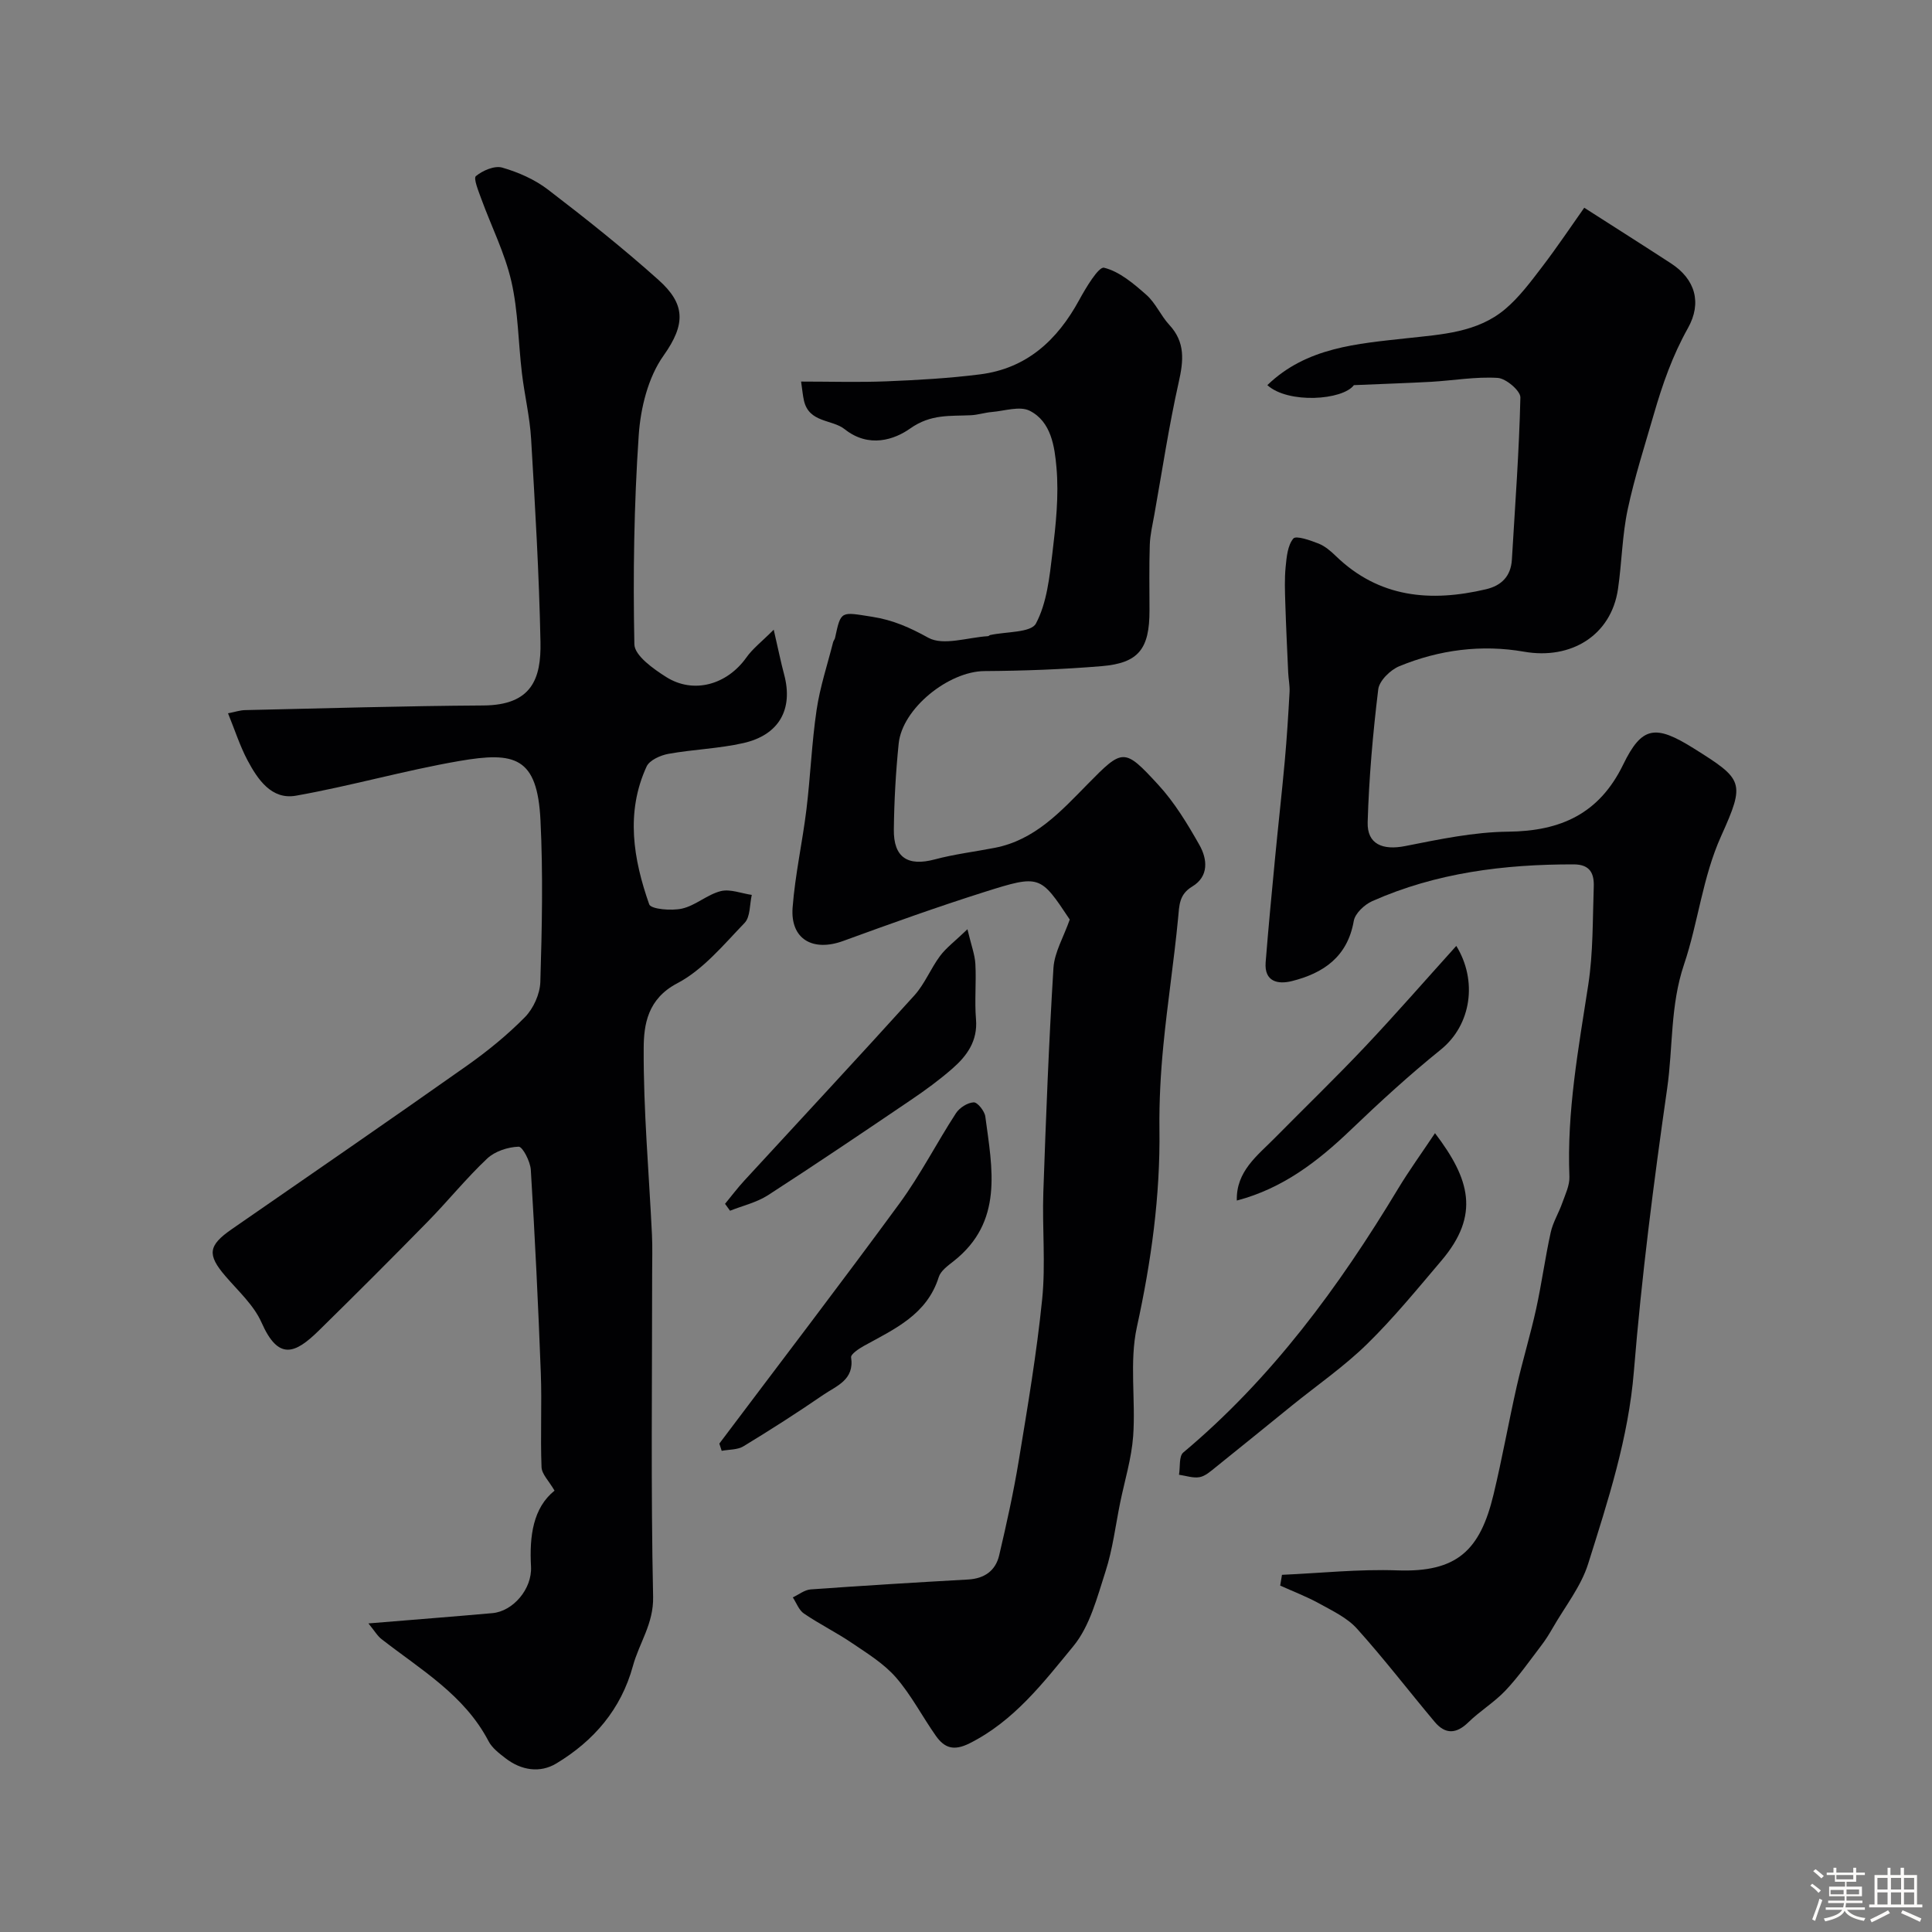 <svg enable-background="new 0 0 400 400" viewBox="0 0 400 400" xmlns="http://www.w3.org/2000/svg"><rect x="0" y="0" width="400" height="400" fill="#808080" stroke="none"/><path d="m374.8 390.4.4-.4c.7.5 1.3 1 1.8 1.4l-.5.5c-.5-.6-1.1-1.1-1.7-1.5zm1 7.3-.6-.3c.5-1.4 1.1-2.8 1.5-4.3.2.1.4.2.6.3-.5 1.3-1 2.8-1.5 4.3zm-.4-10.3.5-.4c.4.3 1 .8 1.7 1.4l-.5.5c-.5-.5-1.1-1-1.7-1.5zm2.5.3h1.7v-1h.6v1h3.5v-1h.6v1h1.8v.5h-1.8v1.4h-2v1h3.2v2h-3.2v.9h3.3v.5h-3.4c0 .3-.1.6-.1.9h4v.5h-3.7c.7.9 1.9 1.5 3.8 1.7-.1.2-.2.4-.3.6-2.1-.4-3.5-1.1-4-2.1-.4 1-1.8 1.7-4 2.2-.1-.2-.2-.4-.3-.6 2.1-.4 3.4-1 3.8-1.8h-3.4v-.5h3.6c.1-.3.1-.6.2-.9h-3.3v-.5h3.4c0-.3 0-.6 0-.9h-3.2v-2h3.3v-1h-2.1v-1.4h-1.7v-.5zm1.1 3.5v1h2.7c0-.3 0-.4 0-.4 0-.1 0-.2 0-.2 0-.1 0-.2 0-.3h-2.7zm1.2-3v.9h3.5v-.9zm4.7 3h-2.6v.6.4h2.6z" fill="#fcfbfa"/><path d="m393.6 386.7h.6v1.5h2.7v6.1h1.1v.6h-11v-.6h1.1v-6.1h2.7v-1.5h.6v1.5h2.1v-1.5zm-2.7 8.8.4.6c-1.2.6-2.5 1.3-3.8 1.9-.1-.2-.2-.4-.3-.6 1.2-.6 2.5-1.2 3.7-1.9zm-2.2-6.7v2.4h2.1v-2.4zm0 3v2.5h2.1v-2.5zm2.8-3v2.4h2.1v-2.4zm0 3v2.5h2.1v-2.5zm6 6.1c-1.4-.7-2.7-1.3-3.9-1.8l.3-.6c1.5.6 2.7 1.2 3.9 1.7zm-1.2-9.1h-2.1v2.4h2.1zm-2.1 3v2.5h2.1v-2.5z" fill="#fcfbfa"/><g fill="#010103"><path d="m76.28 336.11c9.31-.77 17.5-1.4 25.69-2.13 4.21-.38 8.22-4.96 7.97-9.63-.35-6.35.43-12.15 4.87-15.73-1.16-2.01-2.63-3.4-2.69-4.85-.26-6.49.09-13-.15-19.49-.53-14.03-1.21-28.06-2.07-42.08-.11-1.73-1.7-4.81-2.52-4.79-2.23.07-4.92.95-6.52 2.46-4.32 4.07-8.08 8.74-12.24 12.99-7.46 7.62-15.01 15.16-22.62 22.63-4.93 4.84-8.36 6.24-11.85-1.67-1.6-3.62-4.85-6.54-7.51-9.65-3.78-4.41-3.54-6.3 1.34-9.68 16.23-11.23 32.49-22.42 48.62-33.8 4.28-3.02 8.41-6.37 12.08-10.1 1.76-1.79 3.11-4.79 3.19-7.28.34-11.16.58-22.35.03-33.49-.65-13.12-5.3-14.25-16.82-12.26-11.35 1.96-22.47 5.17-33.81 7.18-5.04.89-7.9-3.34-10.02-7.32-1.57-2.96-2.6-6.2-4.04-9.74 1.42-.27 2.48-.64 3.55-.66 16.43-.37 32.87-.86 49.3-.96 10.04-.06 11.99-5.54 11.84-13.12-.28-14.04-1.11-28.07-1.94-42.09-.27-4.54-1.36-9.03-1.9-13.57-.76-6.34-.77-12.84-2.19-19.03-1.35-5.87-4.15-11.39-6.23-17.1-.57-1.57-1.66-4.23-1.11-4.69 1.41-1.16 3.86-2.22 5.45-1.76 3.34.96 6.74 2.46 9.48 4.56 7.81 5.98 15.53 12.12 22.86 18.68 5.52 4.94 5.76 9.08 1.05 15.7-3.19 4.49-4.75 10.84-5.13 16.49-.98 14.39-1.19 28.85-.9 43.27.05 2.33 3.93 5.09 6.59 6.77 5.7 3.59 12.61 1.57 16.59-4.03 1.32-1.87 3.23-3.32 5.67-5.77.98 4.25 1.49 6.79 2.16 9.29 1.91 7.17-1.02 12.51-8.46 14.19-5.08 1.15-10.38 1.3-15.52 2.23-1.64.3-3.9 1.31-4.5 2.62-4.37 9.51-2.75 19.17.54 28.53.36 1.02 4.63 1.38 6.82.88 2.79-.64 5.2-2.91 7.99-3.61 1.95-.49 4.27.47 6.43.78-.46 1.97-.28 4.55-1.49 5.8-4.35 4.51-8.58 9.69-13.96 12.51-6.12 3.21-6.91 8.53-6.93 13.41-.07 12.86 1.09 25.73 1.71 38.6.13 2.66.04 5.33.04 8 0 22.33-.28 44.67.2 66.99.12 5.59-2.88 9.55-4.18 14.33-2.47 9.01-8.11 15.5-15.83 20.17-3.42 2.07-7.31 1.45-10.57-1.08-1.31-1.01-2.77-2.12-3.5-3.53-4.99-9.55-14.01-14.78-22.07-21.06-.87-.63-1.43-1.64-2.79-3.31z"/><path d="m280.31 79.74c-2.33 3.12-13.59 3.91-17.92 0 8.11-7.85 18.62-8.58 28.96-9.72 7.14-.79 14.5-1.15 20.29-6.03 2.92-2.47 5.28-5.66 7.63-8.73 3.14-4.11 6.02-8.42 8.73-12.25 6.49 4.16 12.27 7.81 17.99 11.54 4.99 3.26 6.41 8.13 3.49 13.36-3.2 5.71-5.27 11.6-7.1 17.95-1.86 6.44-3.96 12.95-5.37 19.55-1.16 5.4-1.22 11.03-2.02 16.52-1.39 9.6-9.69 14.7-19.43 13-8.78-1.54-17.57-.41-25.84 3-1.86.76-4.15 3-4.37 4.79-1.11 9.13-1.92 18.33-2.19 27.52-.13 4.57 3.14 5.84 7.76 4.93 7.04-1.39 14.2-2.91 21.32-2.98 10.89-.11 18.87-3.71 23.82-13.89 3.87-7.96 6.66-8.33 14.57-3.38 10.33 6.47 10.75 7 5.72 18.16-3.87 8.58-4.76 17.92-7.69 26.6-2.88 8.53-2.27 17.15-3.49 25.66-2.79 19.45-5.3 38.98-6.89 58.56-1.13 13.89-5.38 26.84-9.47 39.87-1.48 4.71-4.79 8.84-7.3 13.22-.73 1.27-1.51 2.53-2.4 3.69-2.41 3.16-4.7 6.45-7.42 9.33-2.3 2.43-5.27 4.22-7.67 6.56-2.51 2.46-4.79 2.54-6.99-.08-5.38-6.41-10.48-13.07-16.08-19.29-2.02-2.25-5.05-3.68-7.78-5.19-2.6-1.44-5.4-2.5-8.12-3.73.12-.74.25-1.49.37-2.23 7.97-.35 15.96-1.21 23.9-.92 12.35.44 17.12-4.14 19.9-15.71 1.79-7.43 3.12-14.97 4.81-22.43 1.22-5.36 2.83-10.63 4.01-15.99 1.15-5.25 1.86-10.6 3.02-15.85.46-2.1 1.67-4.03 2.39-6.09.63-1.78 1.55-3.65 1.48-5.45-.55-13.43 1.87-26.52 3.9-39.7 1.03-6.66.9-13.51 1.14-20.28.1-2.68-.67-4.67-4.16-4.67-14.39-.02-28.44 1.72-41.7 7.61-1.62.72-3.56 2.54-3.83 4.12-1.3 7.42-6.28 10.8-12.83 12.44-2.85.71-5.73.15-5.41-3.91.57-7.2 1.26-14.39 1.95-21.59.64-6.7 1.4-13.38 2.01-20.08.43-4.76.73-9.53.99-14.3.07-1.31-.22-2.63-.28-3.95-.22-4.79-.45-9.58-.6-14.38-.08-2.52-.18-5.07.07-7.57.2-2.04.41-4.43 1.59-5.85.56-.67 3.5.36 5.2 1.03 1.32.52 2.52 1.54 3.56 2.55 8.97 8.71 19.65 9.62 31.13 6.92 3.21-.76 5.16-2.7 5.36-6.15.66-11.19 1.5-22.37 1.76-33.56.03-1.38-2.98-3.94-4.69-4.05-4.56-.28-9.18.54-13.78.81-4.99.27-9.98.43-16 .69z"/><path d="m221.48 190.38c-6.09-9.15-6.15-9.34-17.58-5.73-9.87 3.12-19.61 6.62-29.34 10.17-6.29 2.29-10.95-.39-10.46-6.91.52-6.82 2.04-13.56 2.87-20.37.83-6.84 1.09-13.76 2.1-20.57.7-4.74 2.24-9.35 3.42-14.02.08-.31.34-.58.4-.89 1.23-5.72 1.17-5.38 7.7-4.36 4.31.67 7.79 2.23 11.61 4.34 3.12 1.71 8.17-.08 12.36-.33.15-.01.28-.19.44-.23 3.29-.73 8.46-.46 9.48-2.39 2.27-4.27 2.81-9.61 3.41-14.58.71-5.87 1.36-11.88.84-17.73-.38-4.27-1.07-9.49-5.55-11.74-2.05-1.03-5.19.04-7.83.26-1.45.12-2.88.6-4.34.67-4.32.21-8.27-.29-12.56 2.74-3.23 2.29-8.54 4.15-13.57.15-2.58-2.06-7.38-1.29-8.43-5.92-.25-1.1-.34-2.23-.59-3.94 6.11 0 11.9.18 17.67-.05 6.46-.26 12.95-.63 19.36-1.44 9.65-1.21 16-7.06 20.53-15.37 1.4-2.57 4.04-6.98 5.16-6.71 3.21.79 6.15 3.31 8.78 5.63 1.91 1.69 2.97 4.3 4.73 6.2 3.35 3.61 2.95 7.43 1.95 11.88-2.03 9.05-3.41 18.24-5.04 27.38-.37 2.09-.88 4.18-.95 6.29-.15 4.52-.06 9.05-.06 13.57.01 7.96-2.24 10.9-9.9 11.54-8.06.67-16.18.97-24.27 1.02-7.4.05-17.02 7.72-17.76 15.02-.6 5.9-.93 11.84-1 17.77-.08 5.83 2.9 7.69 8.48 6.2 4.07-1.09 8.29-1.59 12.43-2.4 8.28-1.61 13.62-7.49 19.17-13.14 7.33-7.46 7.59-7.6 14.65.07 3.38 3.67 6.05 8.09 8.53 12.47 1.66 2.92 2.01 6.51-1.47 8.61-2.76 1.66-2.68 3.9-2.94 6.58-.84 8.8-2.2 17.54-3.05 26.34-.56 5.74-.88 11.54-.81 17.31.18 13.88-1.7 27.41-4.67 40.98-1.58 7.23-.23 15.06-.77 22.58-.34 4.63-1.75 9.18-2.69 13.77-.97 4.77-1.55 9.67-3.04 14.27-1.73 5.35-3.23 11.3-6.67 15.47-6.2 7.53-12.27 15.49-21.48 20.1-3.27 1.64-5.19.96-6.96-1.54-2.82-4-5.09-8.44-8.27-12.1-2.47-2.84-5.87-4.94-9.05-7.09-3.23-2.2-6.77-3.94-10-6.14-1.05-.71-1.56-2.21-2.31-3.35 1.23-.57 2.44-1.56 3.7-1.65 10.86-.78 21.72-1.44 32.59-2.05 3.4-.19 5.69-1.82 6.44-5.01 1.52-6.49 2.97-13.01 4.05-19.58 1.83-11.12 3.72-22.25 4.85-33.45.74-7.3-.01-14.75.24-22.12.54-15.51 1.14-31.03 2.1-46.52.23-3.23 2.11-6.35 3.37-9.96z"/><path d="m148.93 298.88c12.46-16.57 25.07-33.03 37.32-49.75 4.32-5.9 7.67-12.5 11.67-18.65.73-1.13 2.39-2.19 3.67-2.25.79-.04 2.26 1.81 2.41 2.94 1.43 10.76 3.82 21.8-6.61 29.98-1.16.91-2.63 1.97-3.03 3.25-2.44 7.78-9.13 10.74-15.44 14.22-1.07.59-2.81 1.75-2.71 2.41.72 4.68-3.06 5.91-5.76 7.76-5.4 3.71-10.93 7.25-16.53 10.65-1.23.75-2.99.65-4.5.94-.17-.51-.33-1-.49-1.5z"/><path d="m297.1 234.61c7.23 9.49 9.37 16.92 1.34 26.38-5 5.89-9.92 11.92-15.43 17.31-4.77 4.66-10.35 8.51-15.56 12.73-5.26 4.26-10.51 8.54-15.79 12.77-1.01.81-2.11 1.81-3.3 2.03-1.35.24-2.84-.3-4.26-.5.27-1.57-.04-3.82.88-4.6 18.34-15.37 32.24-34.31 44.48-54.62 2.27-3.76 4.85-7.32 7.64-11.5z"/><path d="m150.11 249.24c1.33-1.61 2.59-3.29 4-4.82 11.74-12.77 23.57-25.46 35.2-38.33 2.15-2.38 3.38-5.57 5.32-8.17 1.26-1.69 3.03-3 5.67-5.53.79 3.35 1.53 5.24 1.64 7.17.21 3.82-.19 7.68.13 11.48.37 4.48-1.87 7.56-4.88 10.19-2.7 2.36-5.62 4.5-8.6 6.51-9.81 6.65-19.63 13.28-29.58 19.71-2.34 1.51-5.23 2.17-7.86 3.22-.36-.48-.7-.96-1.04-1.43z"/><path d="m301.51 195.84c4.42 7.17 3.15 16.34-3.22 21.48-6.46 5.21-12.61 10.84-18.61 16.59-6.8 6.51-14.06 12.14-23.61 14.65-.17-6.06 4.25-9.29 7.88-12.97 6.25-6.33 12.65-12.51 18.76-18.98 6.32-6.7 12.38-13.66 18.8-20.77z"/></g></svg>